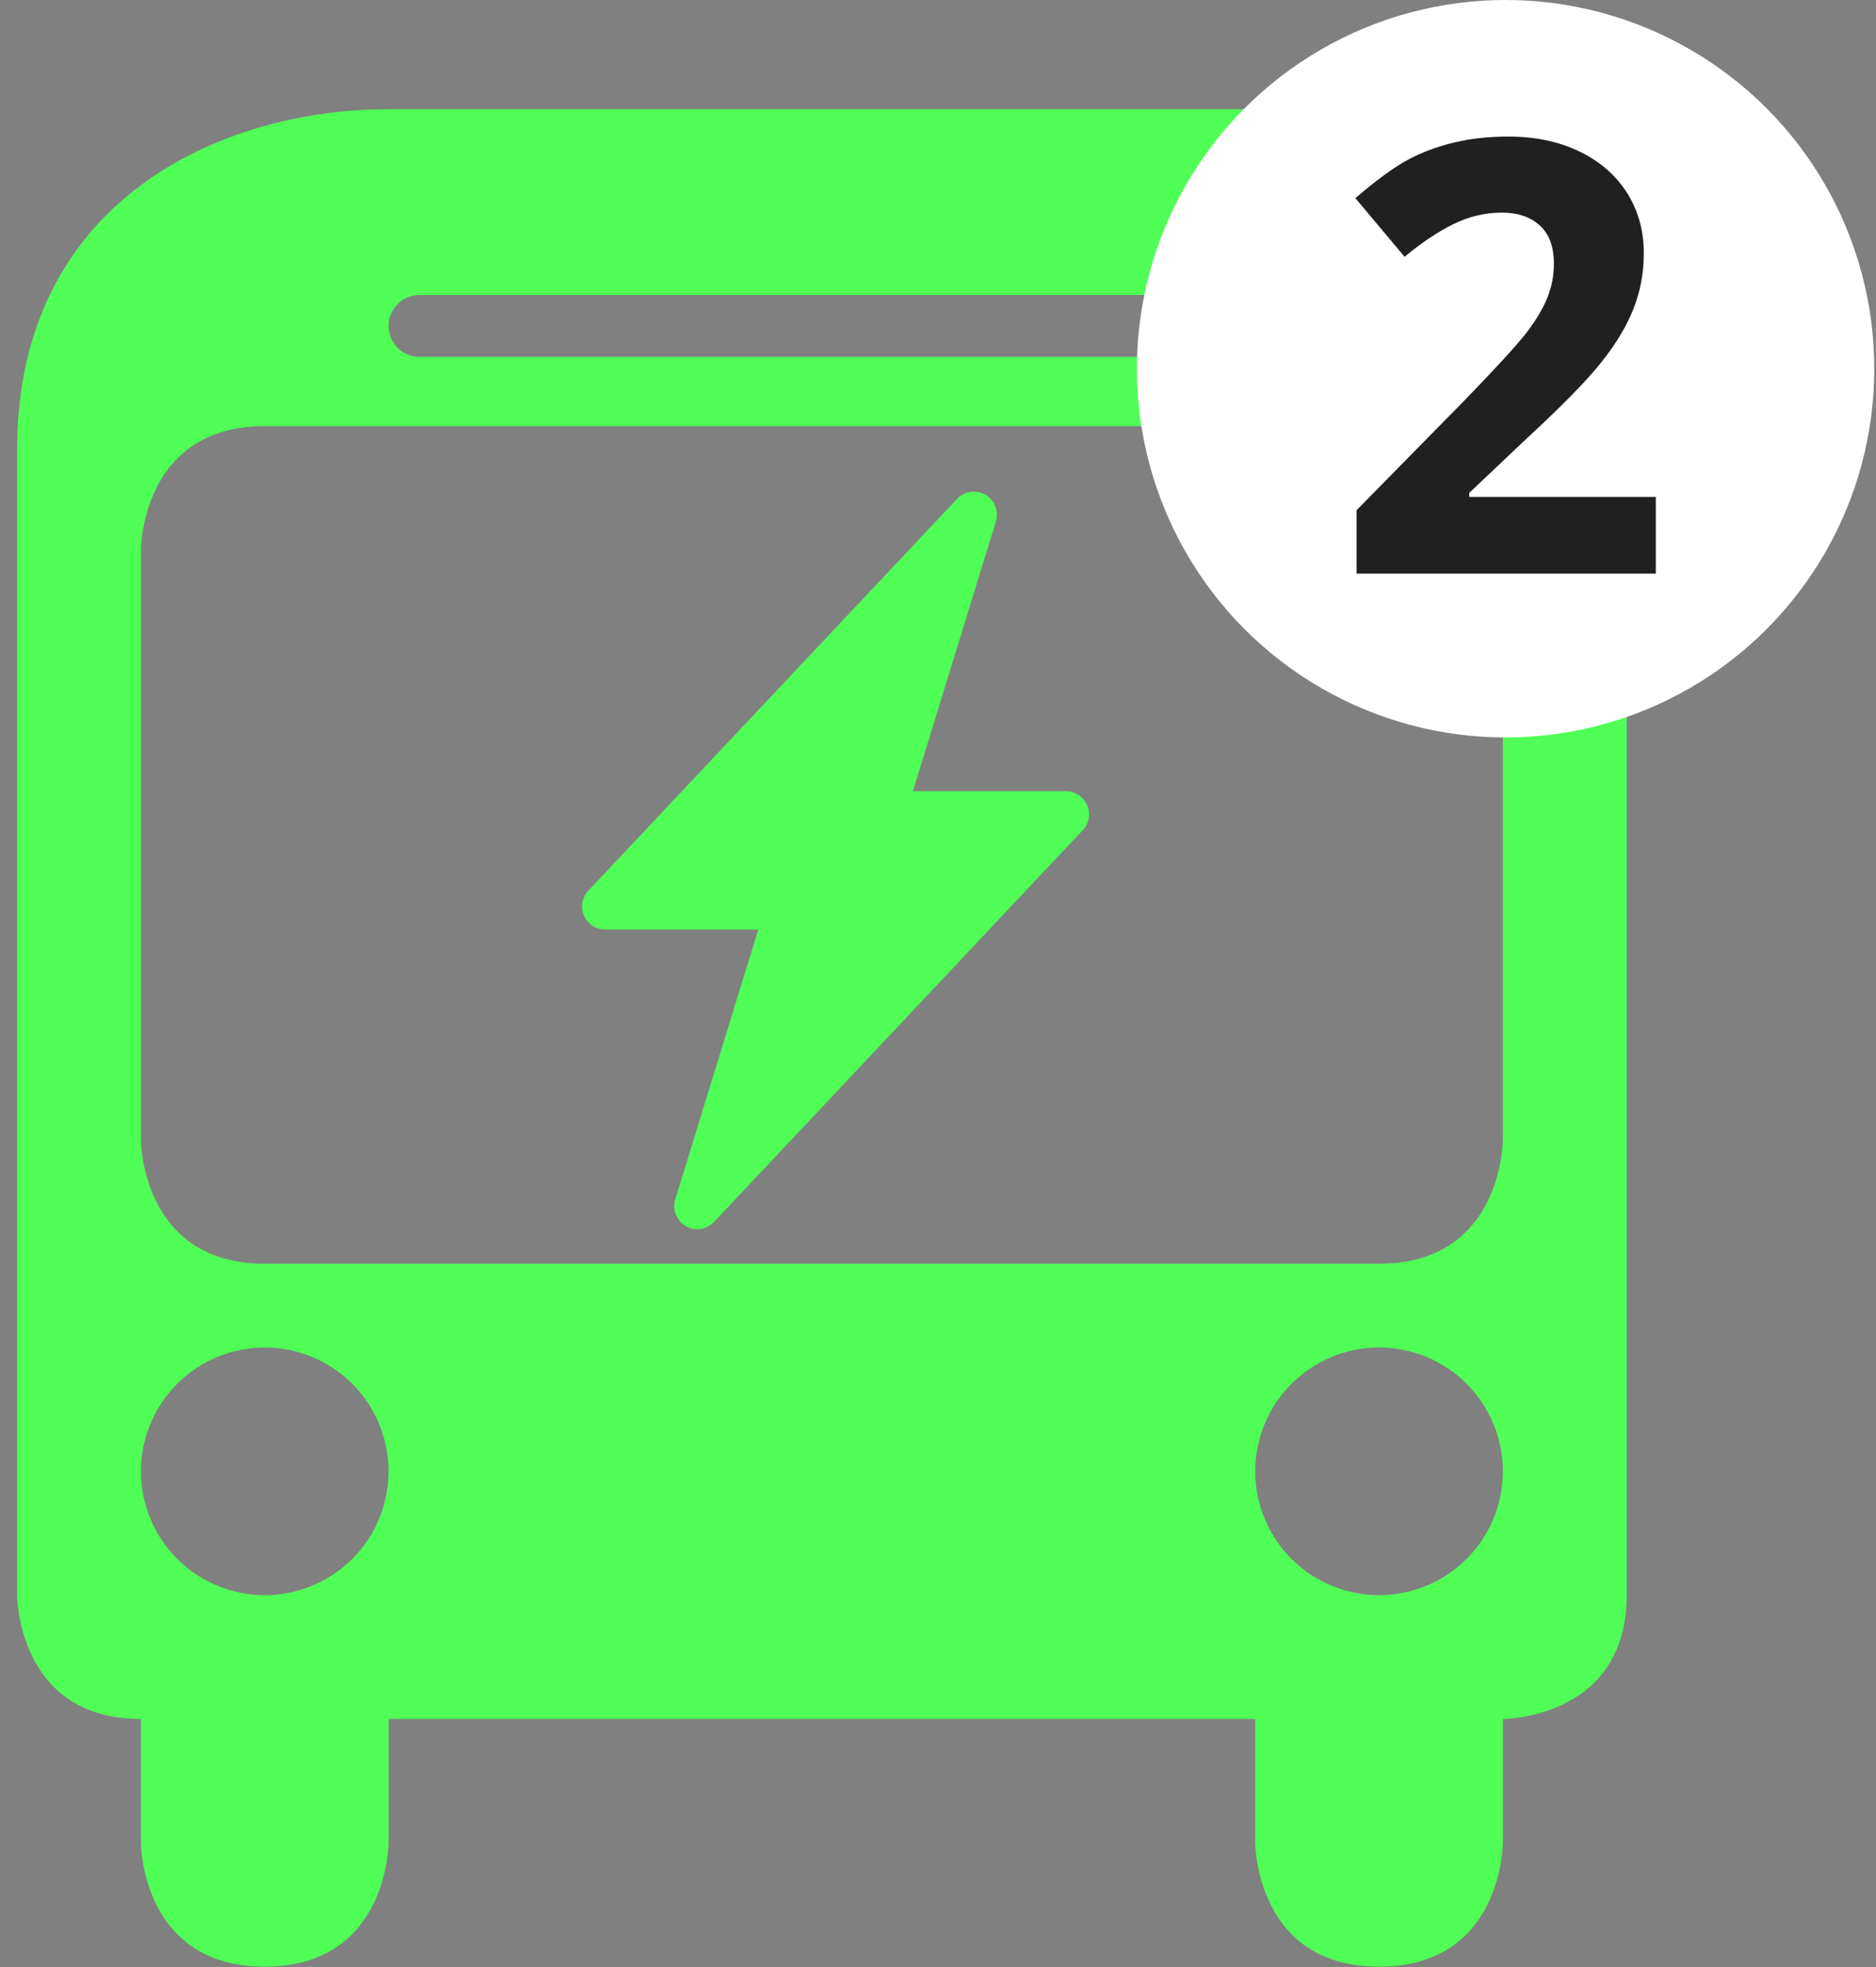 <svg width="62" height="65" viewBox="0 0 62 65" fill="none" xmlns="http://www.w3.org/2000/svg">
<rect x="0" y="0" width="62" height="65" fill="#808080" stroke="none"/>
<path d="M12.841 3.61C7.26 3.61 0.566 6.651 0.566 14.847V52.713C0.566 52.713 0.566 56.805 4.657 56.805V60.897C4.657 60.897 4.657 64.989 8.749 64.989C12.841 64.989 12.841 60.897 12.841 60.897V56.805H41.484V60.897C41.484 60.897 41.484 64.989 45.576 64.989C49.668 64.989 49.668 60.897 49.668 60.897V56.805C49.668 56.805 53.76 56.805 53.76 52.713V14.847C53.76 6.479 48.703 3.61 43.121 3.61H12.841ZM13.864 9.748H40.461C40.733 9.748 40.993 9.856 41.185 10.048C41.377 10.24 41.484 10.5 41.484 10.771C41.484 11.043 41.377 11.303 41.185 11.495C40.993 11.687 40.733 11.794 40.461 11.794H13.864C13.593 11.794 13.333 11.687 13.141 11.495C12.949 11.303 12.841 11.043 12.841 10.771C12.841 10.5 12.949 10.24 13.141 10.048C13.333 9.856 13.593 9.748 13.864 9.748ZM8.749 14.081H45.576C49.668 14.081 49.668 18.038 49.668 18.038V37.669C49.668 37.669 49.668 41.761 45.576 41.761H8.749C4.657 41.761 4.657 37.669 4.657 37.669V18.173C4.657 18.173 4.657 14.081 8.749 14.081ZM8.749 44.529C9.835 44.529 10.875 44.96 11.643 45.728C12.41 46.495 12.841 47.536 12.841 48.621C12.841 49.706 12.41 50.747 11.643 51.515C10.875 52.282 9.835 52.713 8.749 52.713C7.664 52.713 6.623 52.282 5.856 51.515C5.089 50.747 4.657 49.706 4.657 48.621C4.657 47.536 5.089 46.495 5.856 45.728C6.623 44.96 7.664 44.529 8.749 44.529ZM45.576 44.529C46.661 44.529 47.702 44.96 48.47 45.728C49.237 46.495 49.668 47.536 49.668 48.621C49.668 49.706 49.237 50.747 48.47 51.515C47.702 52.282 46.661 52.713 45.576 52.713C44.491 52.713 43.45 52.282 42.683 51.515C41.916 50.747 41.484 49.706 41.484 48.621C41.484 47.536 41.916 46.495 42.683 45.728C43.45 44.96 44.491 44.529 45.576 44.529Z" fill="#4FFF56"/>
<path d="M32.566 16.351C32.715 16.437 32.83 16.572 32.893 16.732C32.956 16.892 32.963 17.07 32.912 17.234L30.169 26.148H35.23C35.379 26.148 35.524 26.191 35.649 26.273C35.773 26.355 35.871 26.471 35.929 26.608C35.989 26.744 36.006 26.895 35.98 27.041C35.955 27.188 35.886 27.324 35.785 27.432L23.599 40.379C23.481 40.504 23.324 40.586 23.154 40.611C22.984 40.636 22.81 40.602 22.661 40.515C22.512 40.429 22.397 40.294 22.335 40.134C22.272 39.974 22.266 39.797 22.317 39.633L25.06 30.717H19.998C19.849 30.717 19.704 30.674 19.58 30.592C19.455 30.511 19.358 30.394 19.299 30.258C19.24 30.121 19.222 29.97 19.248 29.824C19.274 29.677 19.342 29.541 19.444 29.433L31.629 16.486C31.747 16.361 31.904 16.279 32.074 16.255C32.244 16.23 32.417 16.263 32.566 16.349V16.351Z" fill="#4FFF56"/>
<circle cx="49.758" cy="12.185" r="12.185" fill="white"/>
<path d="M54.723 18.955H44.833V16.861L48.384 13.248C49.436 12.164 50.123 11.414 50.446 10.999C50.768 10.577 51 10.187 51.142 9.83C51.284 9.473 51.355 9.103 51.355 8.72C51.355 8.149 51.197 7.724 50.881 7.444C50.571 7.165 50.155 7.026 49.633 7.026C49.084 7.026 48.552 7.152 48.036 7.405C47.52 7.659 46.981 8.019 46.42 8.486L44.794 6.548C45.491 5.951 46.068 5.529 46.526 5.282C46.984 5.036 47.484 4.847 48.026 4.718C48.568 4.581 49.175 4.513 49.846 4.513C50.729 4.513 51.51 4.675 52.187 5C52.865 5.325 53.391 5.779 53.765 6.363C54.139 6.948 54.326 7.616 54.326 8.37C54.326 9.025 54.21 9.642 53.978 10.22C53.752 10.791 53.397 11.379 52.913 11.982C52.436 12.586 51.591 13.446 50.378 14.563L48.558 16.287V16.423H54.723V18.955Z" fill="#202020"/>
</svg>
